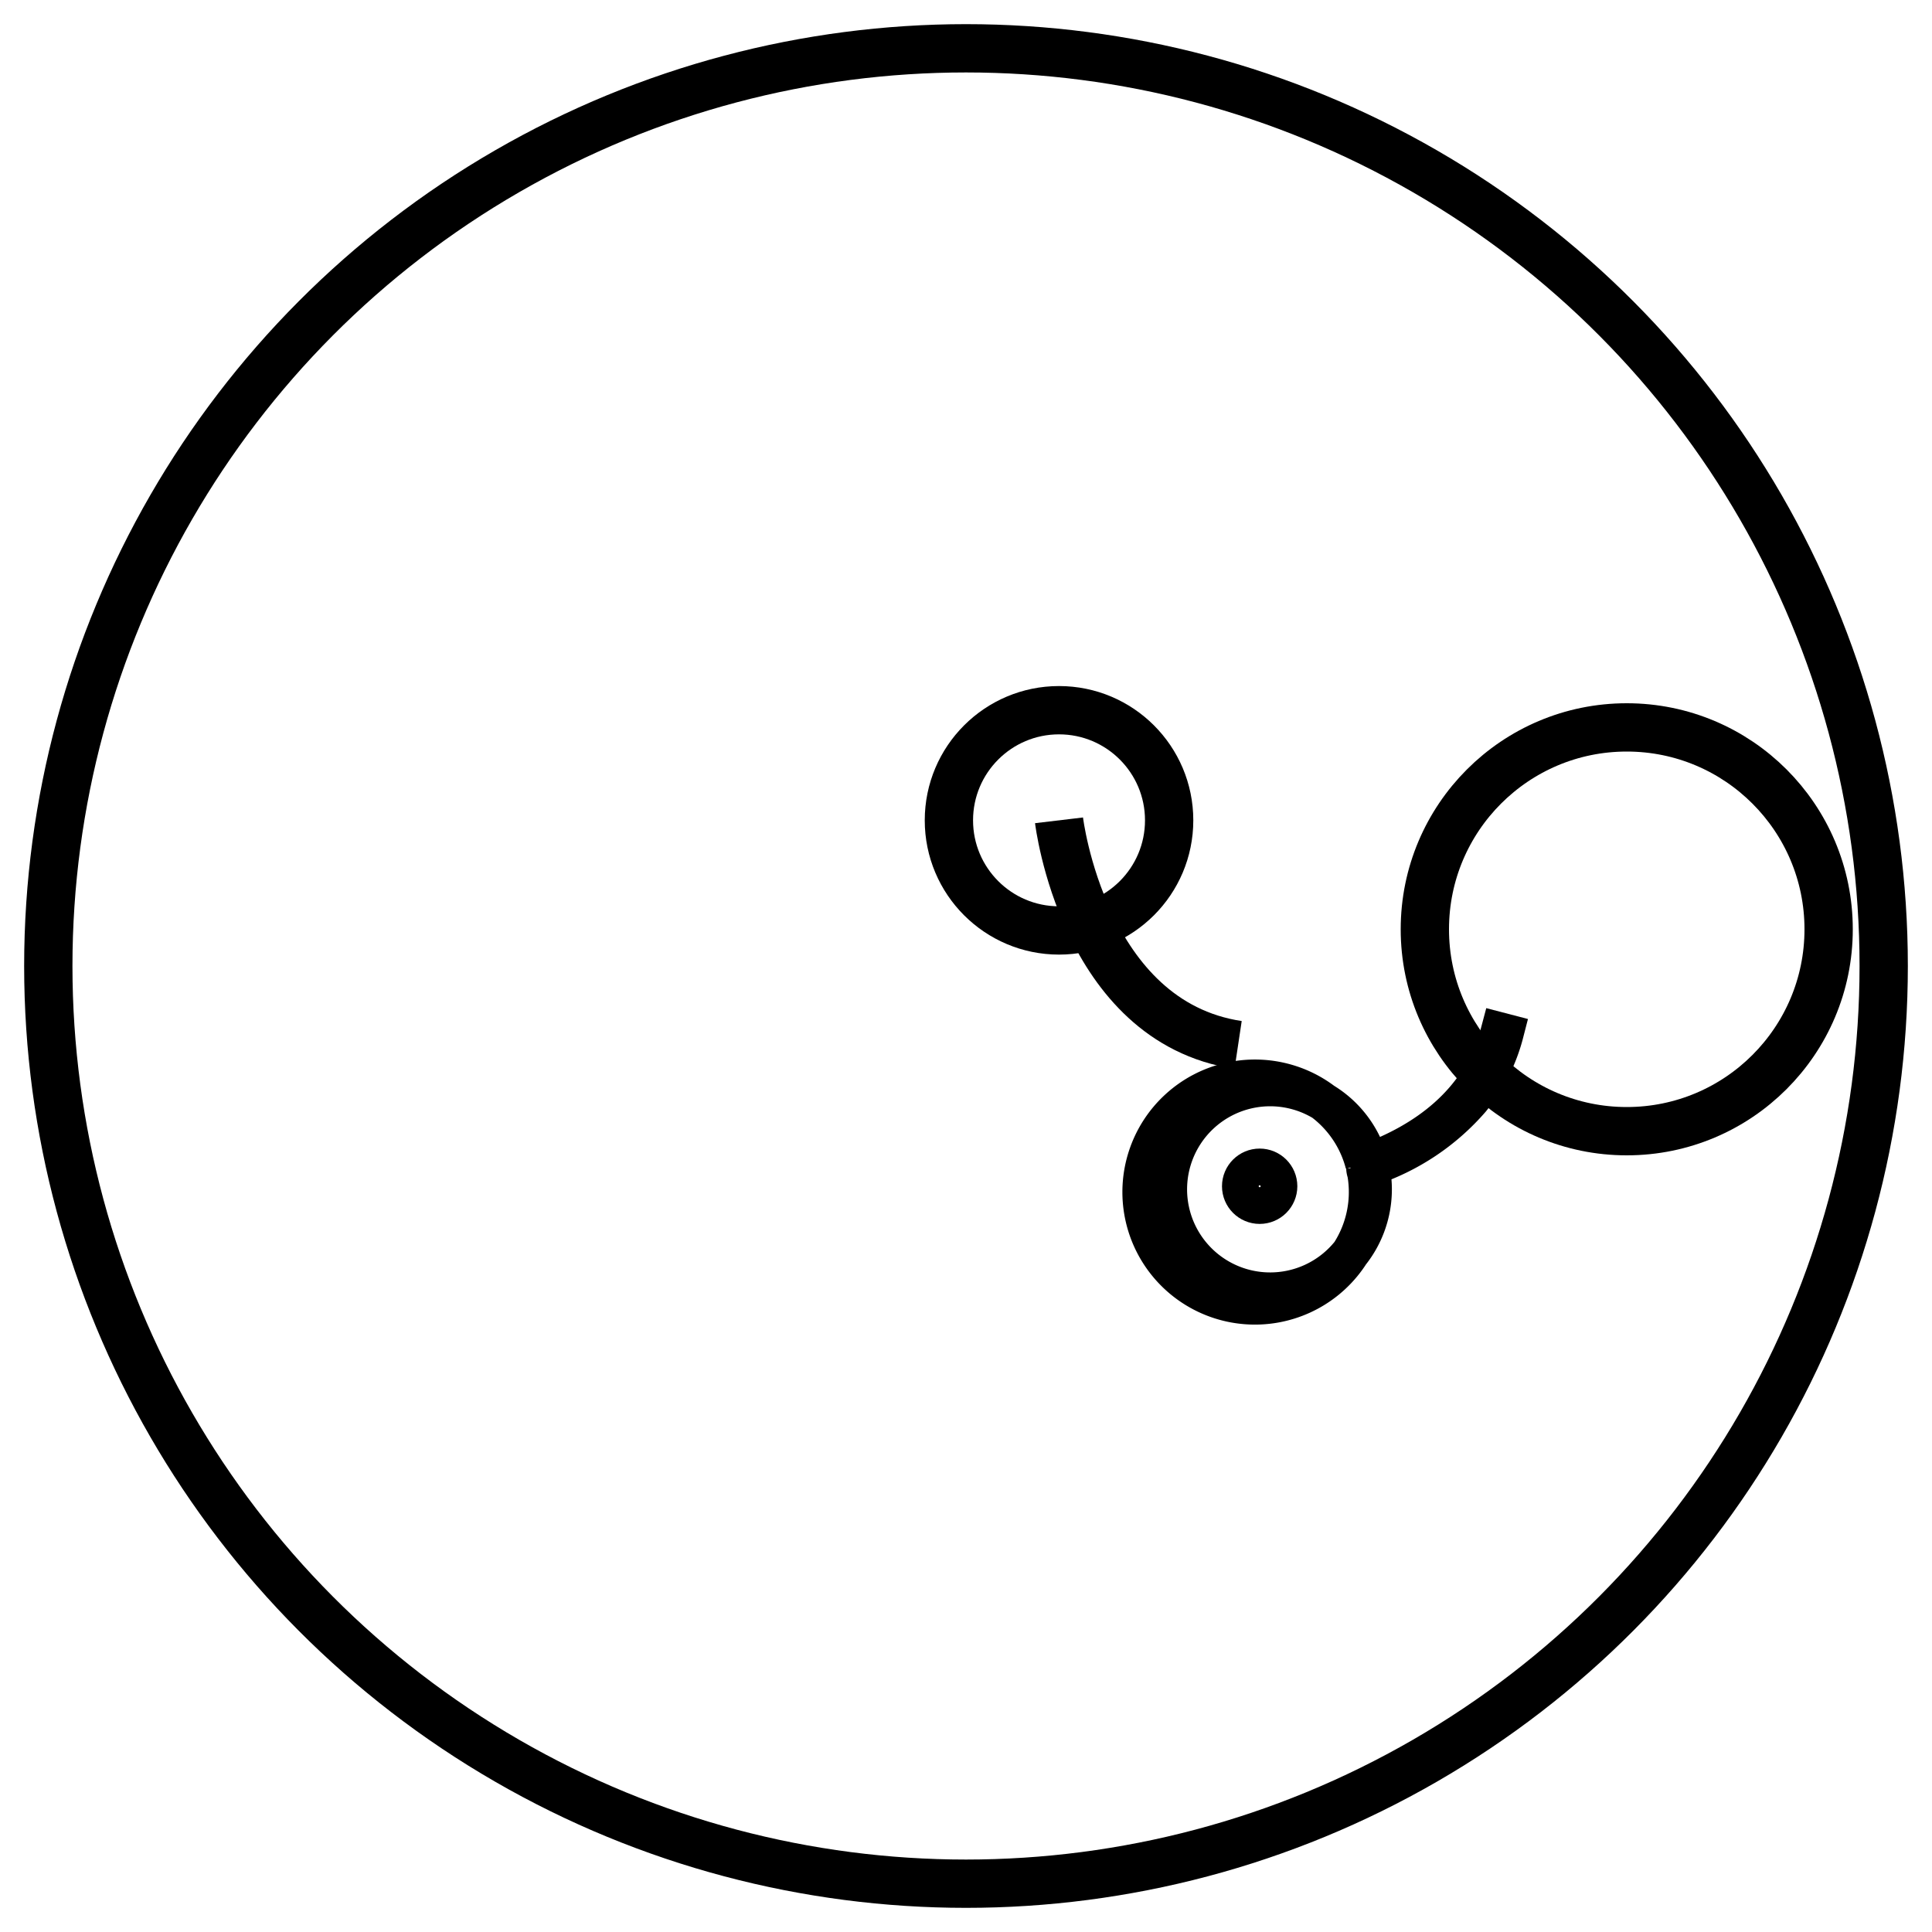 <svg id="Layer_1" data-name="Layer 1" xmlns="http://www.w3.org/2000/svg" viewBox="0 0 200 200"><defs><style>.cls-1,.cls-2{fill:none;stroke:#000;stroke-miterlimit:10;}.cls-1{stroke-width:5px;}.cls-2{stroke-width:4px;}</style></defs><title>Artboard 5</title><circle class="cls-1" cx="100" cy="100" r="95"/><circle class="cls-1" cx="168.4" cy="96.2" r="20.9"/><circle class="cls-1" cx="109.63" cy="84.92" r="11.4"/><path class="cls-1" d="M109.63,84.92s2.48,20.84,18.54,23.25"/><circle class="cls-2" cx="130.4" cy="122.8" r="1.9"/><path class="cls-2" d="M155.28,106.8c-2,7.54-8,11.47-13.57,13.52a10.6,10.6,0,1,0,.27,1.3c0-.29-.12-.56-.17-.84a23.8,23.8,0,0,0,10.47-7,18,18,0,0,0,3.46-6.86Zm-13.92,14.14c0,.24.12.47.14.72a11.72,11.72,0,1,1-.24-1.18"/></svg>